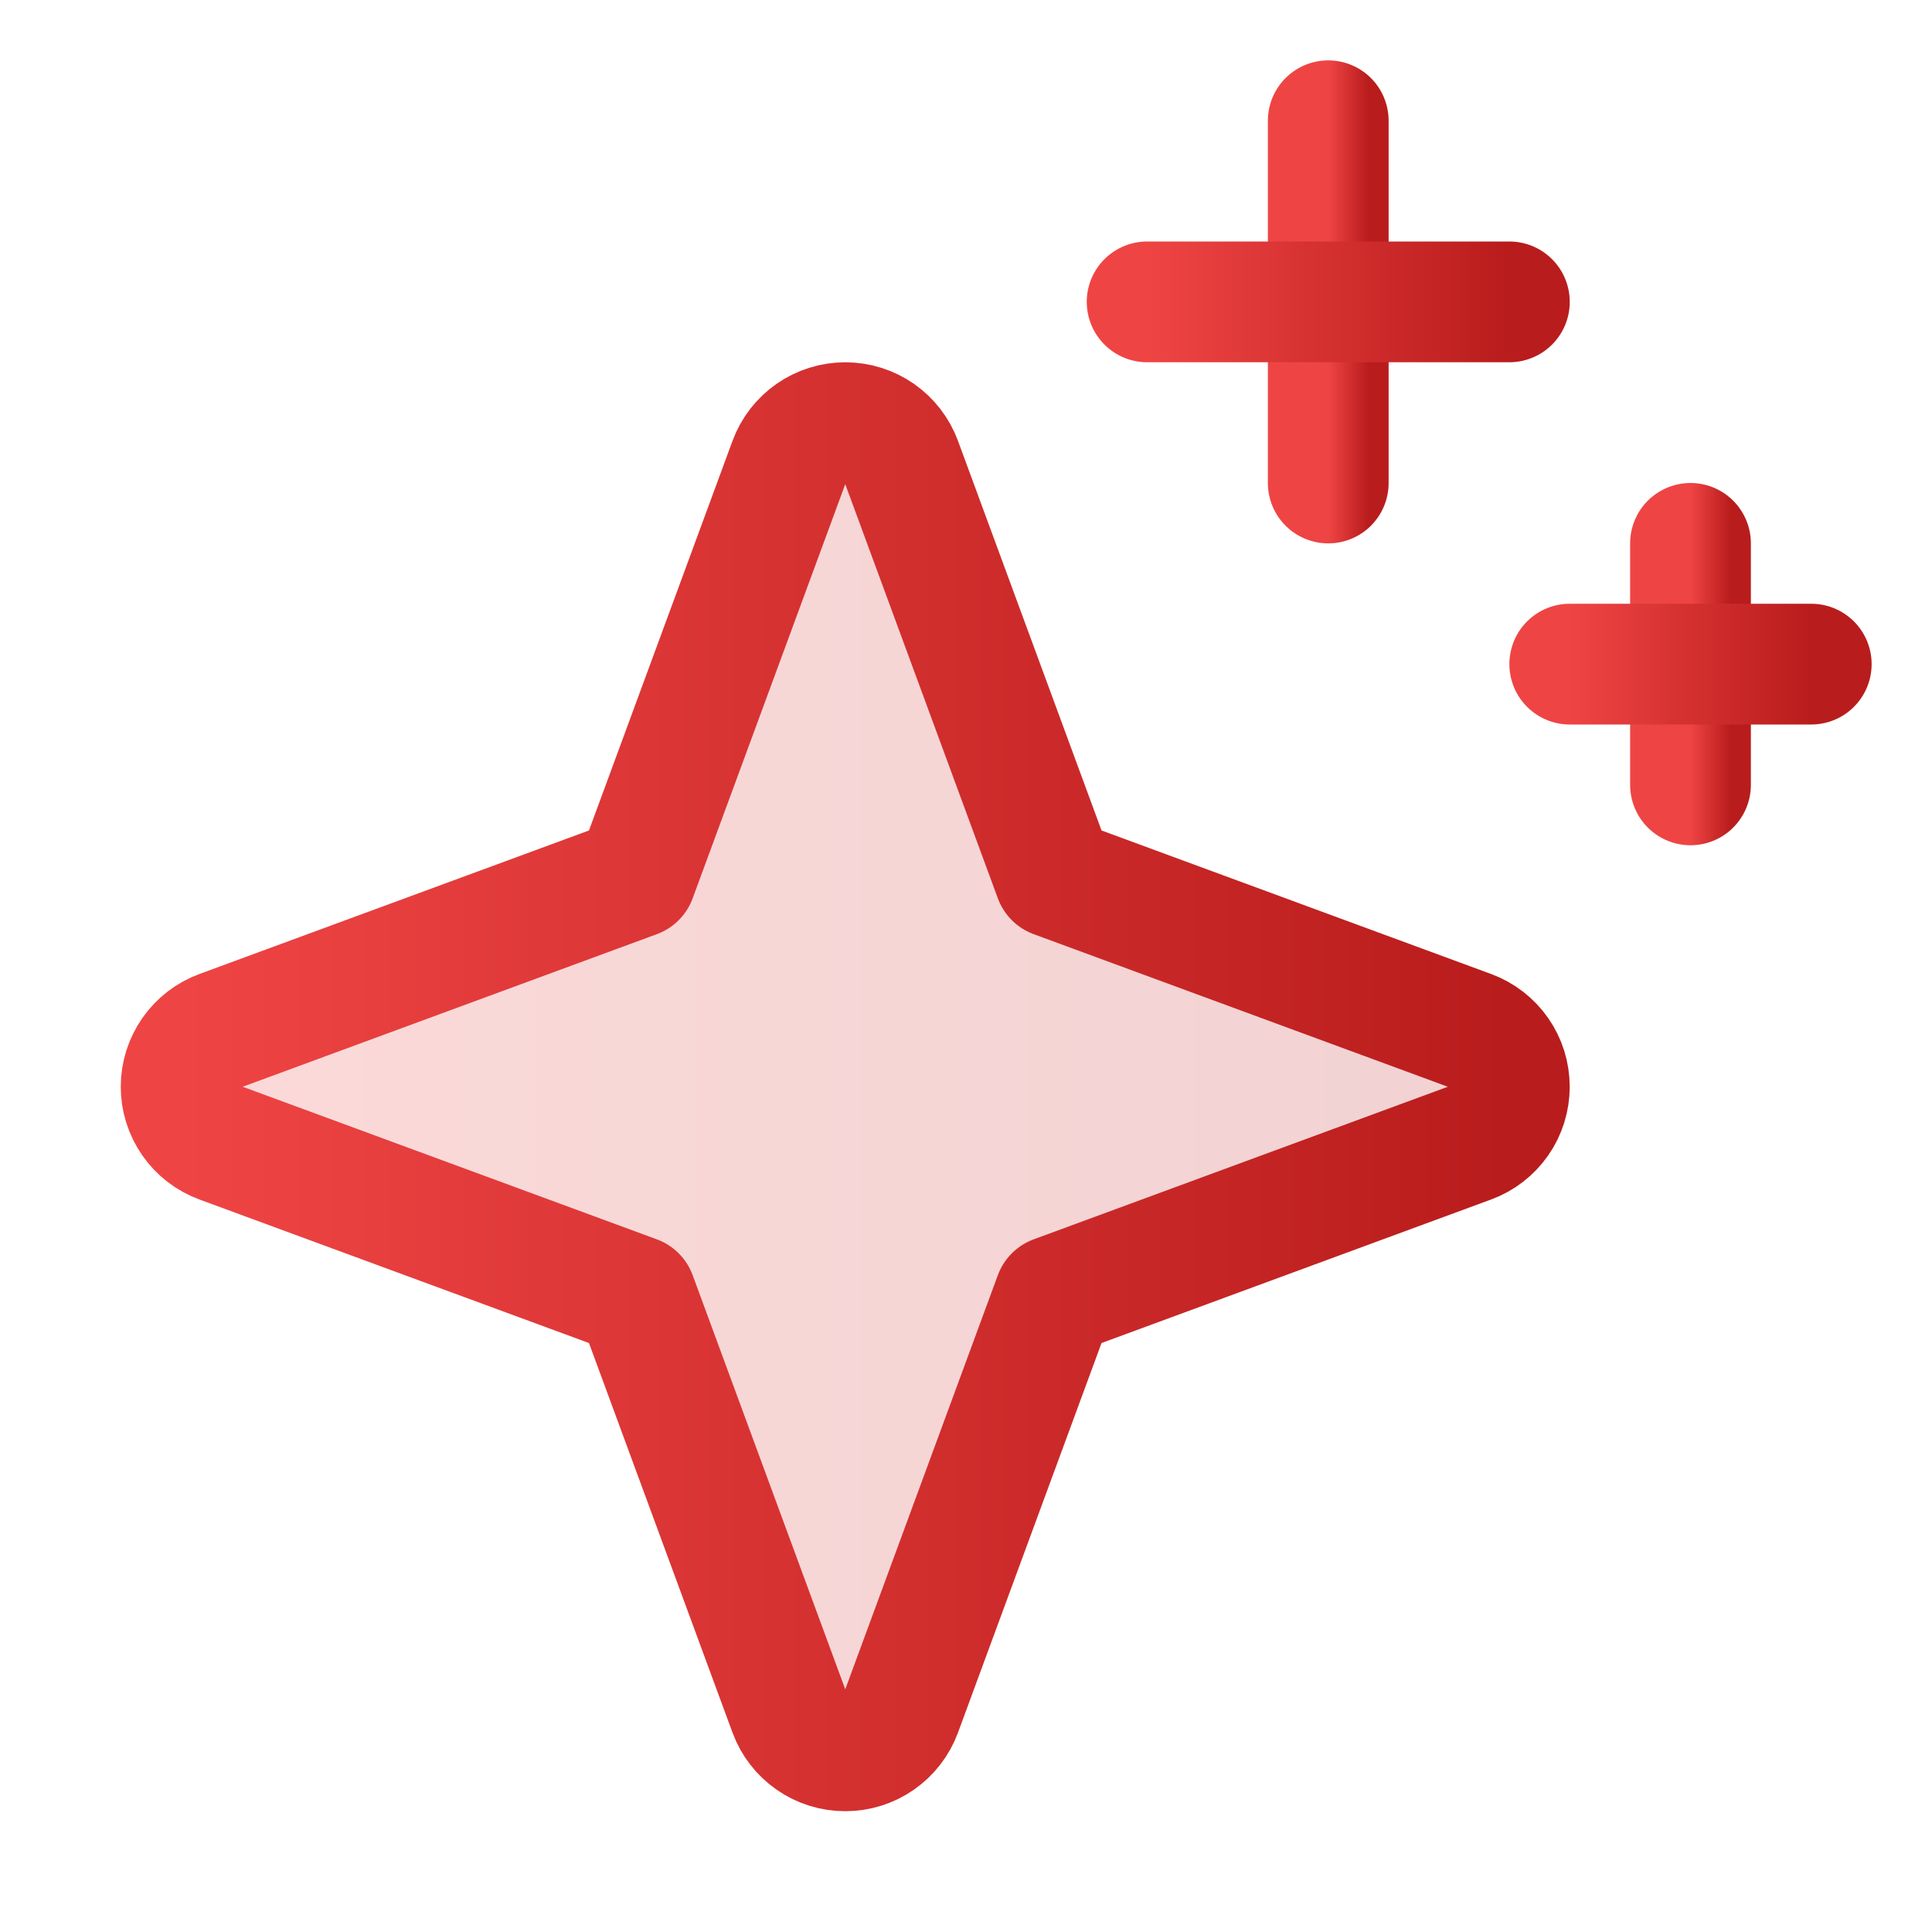 <svg width="48" height="48" viewBox="0 0 48 48" fill="none" xmlns="http://www.w3.org/2000/svg">
<g clip-path="url(#clip0_120_1130)">
<path opacity="0.2" d="M15.801 32.199L5.471 28.393C5.186 28.288 4.941 28.098 4.767 27.849C4.594 27.6 4.5 27.304 4.5 27C4.5 26.696 4.594 26.4 4.767 26.151C4.941 25.902 5.186 25.712 5.471 25.607L15.801 21.801L19.607 11.471C19.712 11.186 19.902 10.941 20.151 10.767C20.4 10.594 20.696 10.501 21 10.501C21.304 10.501 21.6 10.594 21.849 10.767C22.098 10.941 22.288 11.186 22.393 11.471L26.199 21.801L36.529 25.607C36.814 25.712 37.059 25.902 37.233 26.151C37.407 26.4 37.499 26.696 37.499 27C37.499 27.304 37.407 27.6 37.233 27.849C37.059 28.098 36.814 28.288 36.529 28.393L26.199 32.199L22.393 42.529C22.288 42.814 22.098 43.059 21.849 43.233C21.6 43.407 21.304 43.499 21 43.499C20.696 43.499 20.4 43.407 20.151 43.233C19.902 43.059 19.712 42.814 19.607 42.529L15.801 32.199Z" fill="url(#paint0_linear_120_1130)"/>
<path d="M15.801 32.199L5.471 28.393C5.186 28.288 4.941 28.098 4.767 27.849C4.594 27.6 4.5 27.304 4.5 27C4.5 26.696 4.594 26.4 4.767 26.151C4.941 25.902 5.186 25.712 5.471 25.607L15.801 21.801L19.607 11.471C19.712 11.186 19.902 10.941 20.151 10.767C20.4 10.594 20.696 10.501 21 10.501C21.304 10.501 21.6 10.594 21.849 10.767C22.098 10.941 22.288 11.186 22.393 11.471L26.199 21.801L36.529 25.607C36.814 25.712 37.059 25.902 37.233 26.151C37.407 26.4 37.499 26.696 37.499 27C37.499 27.304 37.407 27.6 37.233 27.849C37.059 28.098 36.814 28.288 36.529 28.393L26.199 32.199L22.393 42.529C22.288 42.814 22.098 43.059 21.849 43.233C21.6 43.407 21.304 43.499 21 43.499C20.696 43.499 20.4 43.407 20.151 43.233C19.902 43.059 19.712 42.814 19.607 42.529L15.801 32.199Z" stroke="url(#paint1_linear_120_1130)" stroke-width="3" stroke-linecap="round" stroke-linejoin="round"/>
<path d="M33 3V12" stroke="url(#paint2_linear_120_1130)" stroke-width="3" stroke-linecap="round" stroke-linejoin="round"/>
<path d="M42 13.5V19.5" stroke="url(#paint3_linear_120_1130)" stroke-width="3" stroke-linecap="round" stroke-linejoin="round"/>
<path d="M28.5 7.5H37.5" stroke="url(#paint4_linear_120_1130)" stroke-width="3" stroke-linecap="round" stroke-linejoin="round"/>
<path d="M39 16.5H45" stroke="url(#paint5_linear_120_1130)" stroke-width="3" stroke-linecap="round" stroke-linejoin="round"/>
</g>
<defs>
<linearGradient id="paint0_linear_120_1130" x1="4.5" y1="27" x2="37.499" y2="27" gradientUnits="userSpaceOnUse">
<stop stop-color="#EF4444"/>
<stop offset="1" stop-color="#B91C1C"/>
</linearGradient>
<linearGradient id="paint1_linear_120_1130" x1="4.5" y1="27" x2="37.499" y2="27" gradientUnits="userSpaceOnUse">
<stop stop-color="#EF4444"/>
<stop offset="1" stop-color="#B91C1C"/>
</linearGradient>
<linearGradient id="paint2_linear_120_1130" x1="33" y1="7.5" x2="34" y2="7.5" gradientUnits="userSpaceOnUse">
<stop stop-color="#EF4444"/>
<stop offset="1" stop-color="#B91C1C"/>
</linearGradient>
<linearGradient id="paint3_linear_120_1130" x1="42" y1="16.5" x2="43" y2="16.5" gradientUnits="userSpaceOnUse">
<stop stop-color="#EF4444"/>
<stop offset="1" stop-color="#B91C1C"/>
</linearGradient>
<linearGradient id="paint4_linear_120_1130" x1="28.5" y1="8" x2="37.5" y2="8" gradientUnits="userSpaceOnUse">
<stop stop-color="#EF4444"/>
<stop offset="1" stop-color="#B91C1C"/>
</linearGradient>
<linearGradient id="paint5_linear_120_1130" x1="39" y1="17" x2="45" y2="17" gradientUnits="userSpaceOnUse">
<stop stop-color="#EF4444"/>
<stop offset="1" stop-color="#B91C1C"/>
</linearGradient>
<clipPath id="clip0_120_1130">
<rect width="48" height="48" fill="white"/>
</clipPath>
</defs>
</svg>
